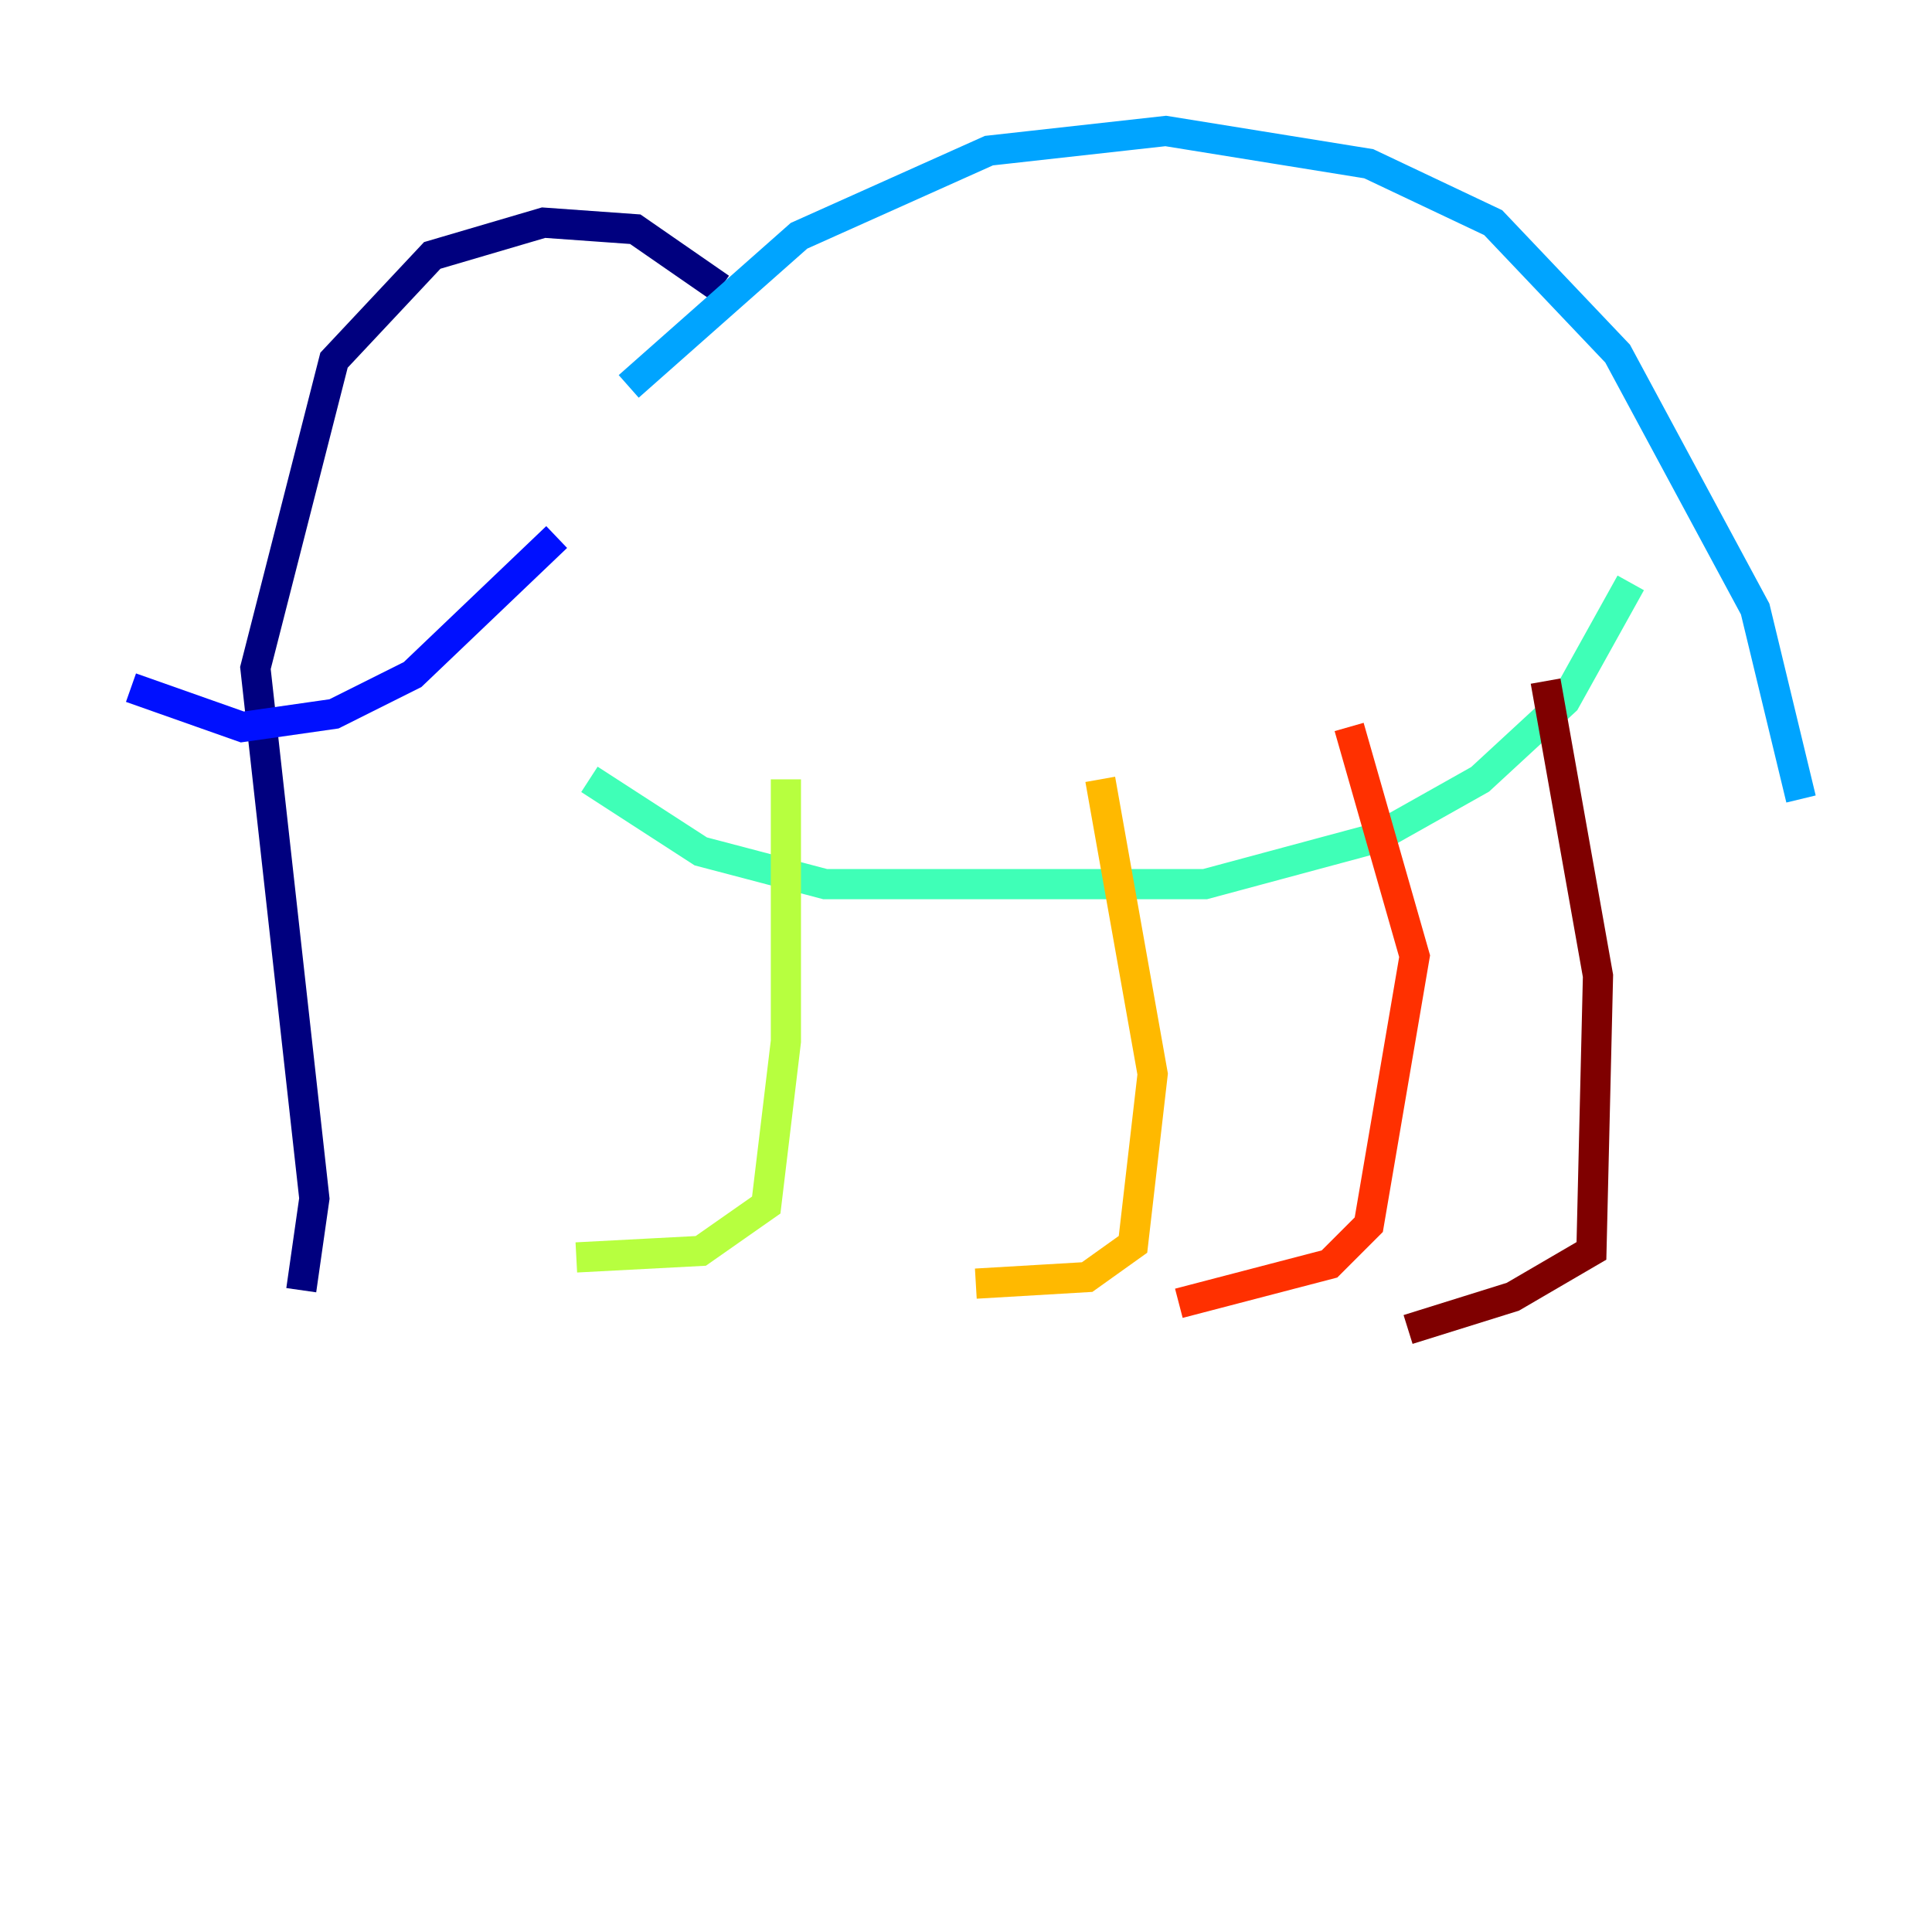 <?xml version="1.0" encoding="utf-8" ?>
<svg baseProfile="tiny" height="128" version="1.2" viewBox="0,0,128,128" width="128" xmlns="http://www.w3.org/2000/svg" xmlns:ev="http://www.w3.org/2001/xml-events" xmlns:xlink="http://www.w3.org/1999/xlink"><defs /><polyline fill="none" points="47.729,19.091 42.088,15.186 36.014,14.752 28.637,16.922 22.129,23.864 16.922,44.258 20.827,79.403 19.959,85.478" stroke="#00007f" stroke-width="2" /><polyline fill="none" points="36.881,35.58 27.336,44.691 22.129,47.295 16.054,48.163 8.678,45.559" stroke="#0010ff" stroke-width="2" /><polyline fill="none" points="41.654,25.6 52.936,15.62 65.519,9.98 77.234,8.678 90.685,10.848 98.929,14.752 107.173,23.43 116.285,40.352 119.322,52.936" stroke="#00a4ff" stroke-width="2" /><polyline fill="none" points="108.041,38.617 103.702,46.427 98.061,51.634 91.119,55.539 79.837,58.576 54.671,58.576 46.427,56.407 39.051,51.634" stroke="#3fffb7" stroke-width="2" /><polyline fill="none" points="52.068,51.634 52.068,68.99 50.766,79.837 46.427,82.875 38.183,83.308" stroke="#b7ff3f" stroke-width="2" /><polyline fill="none" points="72.895,51.634 76.366,71.159 75.064,82.441 72.027,84.61 64.651,85.044" stroke="#ffb900" stroke-width="2" /><polyline fill="none" points="89.383,48.163 93.722,63.349 90.685,81.139 88.081,83.742 78.102,86.346" stroke="#ff3000" stroke-width="2" /><polyline fill="none" points="102.4,45.125 105.871,64.651 105.437,82.875 100.231,85.912 93.288,88.081" stroke="#7f0000" stroke-width="2" /></svg>